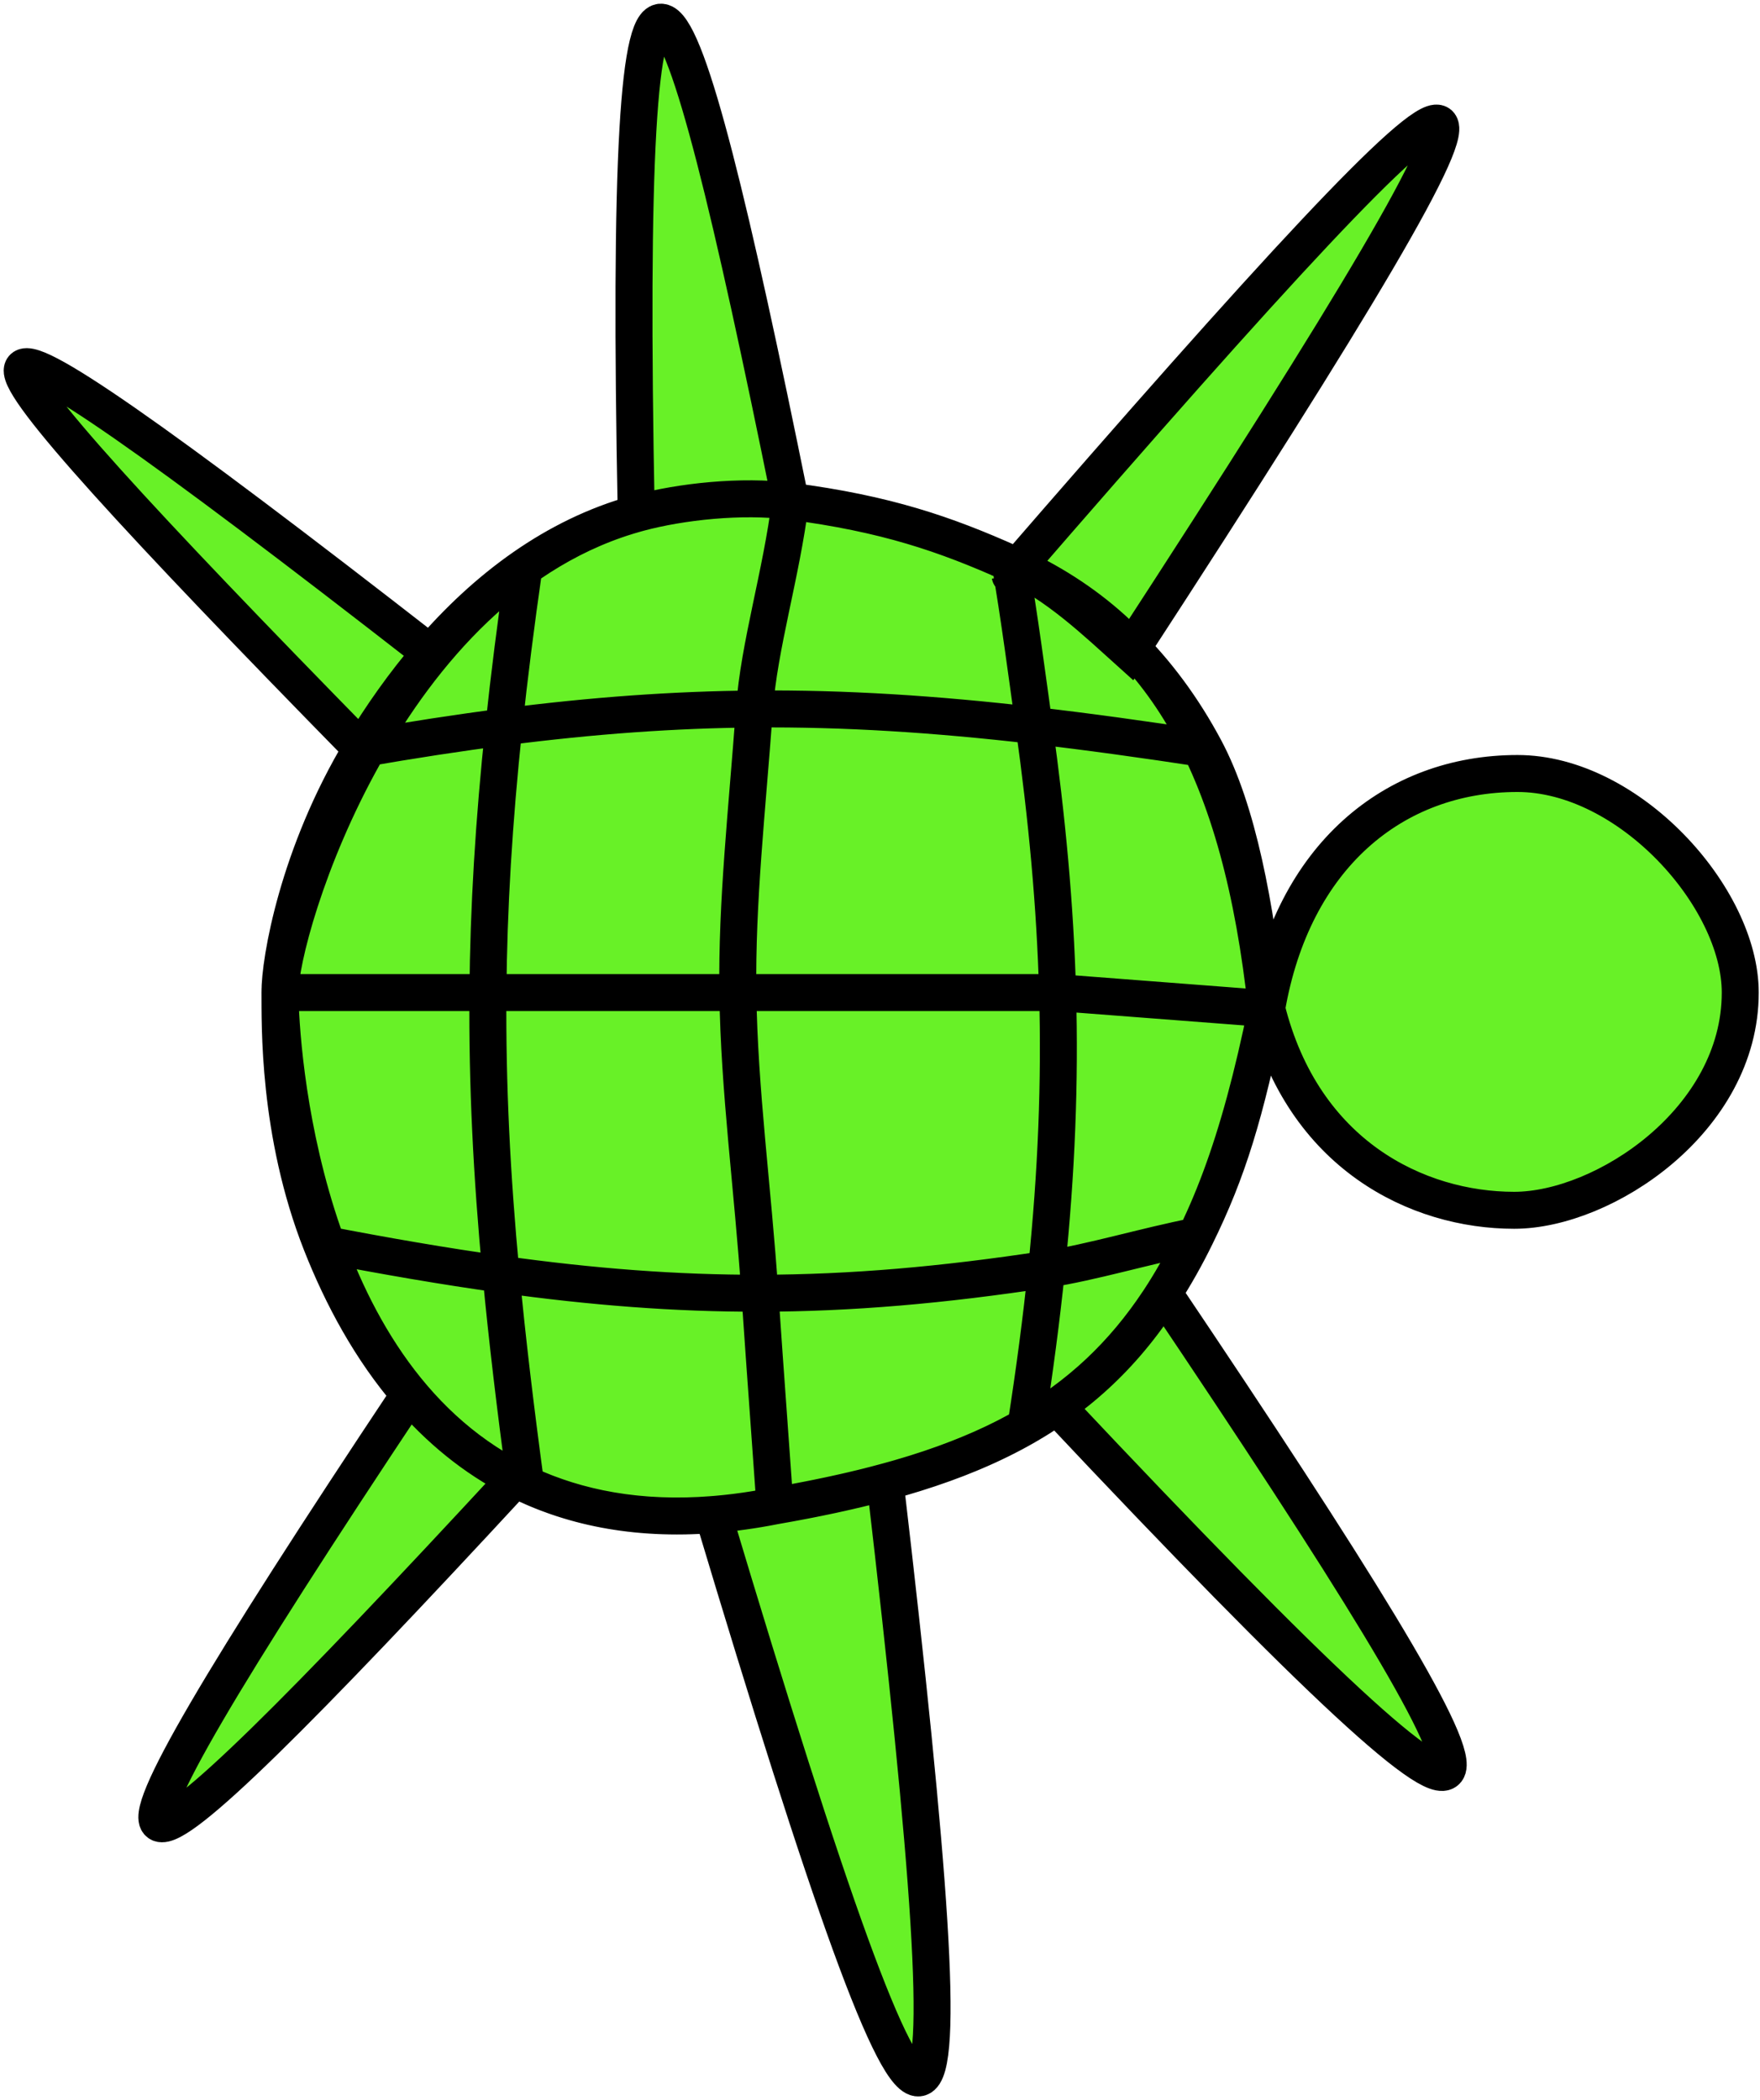 <svg width="238" height="284" viewBox="0 0 238 284" fill="none" xmlns="http://www.w3.org/2000/svg">
<g id="Vector">
<path d="M204.754 163.667C191.683 163.667 176.218 156.188 171.285 136.396C174.81 115.837 188.471 104.6 205.206 104.6C220.267 104.6 235.329 121.334 235.329 134.226C235.329 151.457 216.92 163.667 204.754 163.667Z" fill="#68F127"/>
<path d="M68.134 98.305C66.776 111.13 66.075 122.759 65.98 134.226H99.777C99.613 121.985 101.018 109.585 102.021 95.877C91.184 95.968 80.226 96.75 68.134 98.305Z" fill="#68F127"/>
<path d="M143.015 134.226C142.687 122.463 141.595 110.755 139.826 98.104C126.399 96.557 114.288 95.775 102.021 95.877C101.018 109.585 99.613 121.985 99.777 134.226H143.015Z" fill="#68F127"/>
<path d="M102.756 174.885C115.066 174.863 127.462 173.793 141.52 171.643C142.884 158.395 143.351 146.282 143.015 134.226H99.777C99.956 147.48 101.784 160.547 102.756 174.885Z" fill="#68F127"/>
<path d="M99.777 134.226H65.98C65.878 146.671 66.49 158.925 67.752 172.312C80.167 174.04 91.425 174.906 102.756 174.885C101.784 160.547 99.956 147.48 99.777 134.226Z" fill="#68F127"/>
<path d="M37.859 134.226C37.89 138.301 37.518 153.144 43.455 168.192C52.171 169.882 60.177 171.257 67.752 172.312C66.49 158.925 65.878 146.671 65.98 134.226H37.859Z" fill="#68F127"/>
<path d="M48.883 101.253C40.272 115.55 37.827 129.94 37.859 134.226H65.98C66.075 122.759 66.776 111.13 68.134 98.305C62.047 99.088 55.673 100.067 48.883 101.253Z" fill="#68F127"/>
<path d="M70.862 76.703C66.139 79.984 61.918 83.968 58.187 88.298C54.648 92.405 51.55 96.825 48.883 101.253C55.673 100.067 62.047 99.088 68.134 98.305C68.855 91.493 69.762 84.344 70.862 76.703Z" fill="#68F127"/>
<path d="M106.893 67.783C100.26 66.926 92.04 67.841 86.411 69.354C86.286 69.388 86.161 69.422 86.036 69.457C80.498 70.996 75.444 73.519 70.862 76.703C69.762 84.344 68.855 91.493 68.134 98.305C80.226 96.75 91.184 95.968 102.021 95.877C102.65 87.263 105.651 77.715 106.893 67.783Z" fill="#68F127"/>
<path d="M136.594 76.151C127.885 72.26 119.843 69.457 106.893 67.783C105.651 77.715 102.65 87.263 102.021 95.877C114.288 95.775 126.399 96.557 139.826 98.104C138.932 91.707 137.823 83.159 136.594 76.151Z" fill="#68F127"/>
<path d="M139.826 98.104C147.065 98.938 154.685 99.993 162.918 101.253C157.128 90.412 148.553 81.493 136.594 76.151C137.823 83.159 138.932 91.707 139.826 98.104Z" fill="#68F127"/>
<path d="M139.826 98.104C141.595 110.755 142.687 122.463 143.015 134.226L171.285 136.396C169.773 122.453 167.39 109.625 162.918 101.253C154.685 99.993 147.065 98.938 139.826 98.104Z" fill="#68F127"/>
<path d="M161.696 167.172C166.062 158.299 168.39 150.596 171.285 136.396L143.015 134.226C143.351 146.282 142.884 158.395 141.52 171.643C147.681 170.701 154.763 168.532 161.696 167.172Z" fill="#68F127"/>
<path d="M138.733 192.86C145.965 188.696 151.842 183.247 156.711 175.885C156.928 175.556 157.144 175.223 157.358 174.885C158.677 172.806 160.521 169.56 161.696 167.172C154.763 168.532 147.681 170.701 141.52 171.643C140.826 178.376 139.902 185.401 138.733 192.86Z" fill="#68F127"/>
<path d="M104.798 203.637C118.65 201.228 129.739 198.038 138.733 192.86C139.902 185.401 140.826 178.376 141.52 171.643C127.462 173.793 115.066 174.863 102.756 174.885C103.133 180.447 103.547 186.2 103.982 192.229C104.248 195.922 104.521 199.718 104.798 203.637Z" fill="#68F127"/>
<path fill-rule="evenodd" clip-rule="evenodd" d="M96.43 204.811C86.436 205.604 78.075 203.96 71.086 200.701C69.704 190.49 68.586 181.154 67.752 172.312C80.167 174.04 91.425 174.906 102.756 174.885C103.133 180.447 103.547 186.2 103.982 192.229C104.248 195.922 104.521 199.718 104.798 203.637C101.889 204.212 99.101 204.599 96.43 204.811Z" fill="#68F127"/>
<path d="M67.752 172.312C60.177 171.257 52.171 169.882 43.455 168.192C46.266 175.315 50.115 182.485 55.361 188.581C59.289 193.146 64.001 197.108 69.646 199.997C70.119 200.239 70.599 200.474 71.086 200.701C69.704 190.49 68.586 181.154 67.752 172.312Z" fill="#68F127"/>
<path d="M55.361 188.581C59.289 193.146 64.001 197.108 69.646 199.997C11.46 262.932 4.464 265.075 55.361 188.581Z" fill="#68F127"/>
<path d="M156.711 175.885C152.818 181.771 148.281 186.434 142.923 190.195C213.854 265.6 208.133 250.344 157.358 174.885C157.144 175.223 156.928 175.556 156.711 175.885Z" fill="#68F127"/>
<path d="M96.43 204.811C127.748 309.279 131.893 304.887 119.691 200.416C115.115 201.653 110.164 202.704 104.798 203.637C101.889 204.212 99.101 204.599 96.43 204.811Z" fill="#68F127"/>
<path d="M152.753 88.18C214.287 -6.388 207.872 -4.472 136.594 77.824V76.151C142.88 78.959 148.261 84.137 152.753 88.18Z" fill="#68F127"/>
<path d="M86.411 69.354C92.04 67.841 100.26 66.926 106.893 67.783C90.947 -10.973 84.153 -26.5 86.036 69.457C86.161 69.422 86.286 69.388 86.411 69.354Z" fill="#68F127"/>
<path d="M48.883 101.253C-11.45 39.69 -16.202 30.374 58.187 88.298C54.648 92.405 51.55 96.825 48.883 101.253Z" fill="#68F127"/>
<path d="M70.862 76.703C69.762 84.344 68.855 91.493 68.134 98.305M70.862 76.703C66.139 79.984 61.918 83.968 58.187 88.298M70.862 76.703C75.444 73.519 80.498 70.996 86.036 69.457M71.086 200.701C69.704 190.49 68.586 181.154 67.752 172.312M71.086 200.701C78.075 203.96 86.436 205.604 96.43 204.811M71.086 200.701C70.599 200.474 70.119 200.239 69.646 199.997M106.892 67.783C90.947 -10.973 84.153 -26.5 86.036 69.457M106.892 67.783C105.651 77.715 102.65 87.263 102.021 95.877M106.892 67.783C119.843 69.457 127.885 72.26 136.594 76.151M106.892 67.783C100.26 66.926 92.04 67.841 86.411 69.354M104.798 203.637C118.65 201.228 129.739 198.038 138.733 192.86M104.798 203.637C101.889 204.212 99.101 204.599 96.43 204.811M104.798 203.637C90.244 206.517 78.735 204.649 69.646 199.997M104.798 203.637C104.521 199.718 104.248 195.922 103.982 192.229C103.547 186.2 103.133 180.447 102.756 174.885M104.798 203.637C129.789 199.291 145.788 192.402 156.711 175.885M104.798 203.637C110.164 202.704 115.115 201.653 119.691 200.416C131.893 304.887 127.748 309.279 96.43 204.811M136.594 77.824C207.872 -4.472 214.287 -6.388 152.753 88.18C148.261 84.137 142.88 78.959 136.594 76.151M136.594 77.824C136.608 77.903 136.58 76.072 136.594 76.151M136.594 77.824V76.151M138.733 192.86C139.902 185.401 140.826 178.376 141.52 171.643M138.733 192.86C145.965 188.696 151.842 183.247 156.711 175.885M171.285 136.396C176.218 156.188 191.683 163.667 204.754 163.667C216.92 163.667 235.329 151.457 235.329 134.226C235.329 121.334 220.267 104.6 205.206 104.6C188.471 104.6 174.81 115.837 171.285 136.396ZM171.285 136.396L143.015 134.226M171.285 136.396C167.815 104.399 157.789 85.62 136.594 76.151M171.285 136.396C169.773 122.453 167.39 109.625 162.918 101.253M171.285 136.396C168.39 150.596 166.062 158.299 161.696 167.172M171.285 136.396C167.539 154.768 163.264 165.975 156.711 175.885M37.859 134.226H65.98M37.859 134.226C37.89 138.301 37.518 153.144 43.455 168.192M37.859 134.226C37.827 129.94 40.272 115.55 48.883 101.253M37.859 134.226C37.915 141.675 40.544 185.103 69.646 199.997M37.859 134.226C37.795 125.825 52.008 78.602 86.411 69.354M48.883 101.253C-11.45 39.69 -16.202 30.374 58.187 88.298M48.883 101.253C55.673 100.067 62.047 99.088 68.134 98.305M48.883 101.253C51.55 96.825 54.648 92.405 58.187 88.298M162.918 101.253C154.685 99.993 147.065 98.938 139.826 98.104M162.918 101.253C157.128 90.412 148.553 81.493 136.594 76.151M43.455 168.192C52.171 169.882 60.177 171.257 67.752 172.312M43.455 168.192C46.266 175.315 50.115 182.485 55.361 188.581M161.696 167.172C154.763 168.532 147.681 170.701 141.52 171.643M161.696 167.172C160.521 169.56 158.677 172.806 157.358 174.886M86.036 69.457C86.161 69.422 86.286 69.388 86.411 69.354M55.361 188.581C59.289 193.146 64.001 197.108 69.646 199.997M55.361 188.581C4.464 265.075 11.46 262.932 69.646 199.997M69.655 199.988L69.646 199.997M96.43 204.811C85.74 205.659 76.918 203.719 69.646 199.997M157.358 174.886C208.133 250.344 213.854 265.6 142.923 190.195C148.281 186.434 152.818 181.771 156.711 175.885M157.358 174.886C157.144 175.223 156.928 175.556 156.711 175.885M68.134 98.305C66.776 111.13 66.075 122.759 65.98 134.226M68.134 98.305C80.226 96.75 91.184 95.968 102.021 95.877M65.98 134.226H99.777M65.98 134.226C65.878 146.671 66.49 158.925 67.752 172.312M99.777 134.226C99.613 121.985 101.018 109.585 102.021 95.877M99.777 134.226H143.015M99.777 134.226C99.956 147.48 101.784 160.547 102.756 174.885M102.021 95.877C114.288 95.775 126.399 96.557 139.826 98.104M143.015 134.226C142.687 122.463 141.595 110.755 139.826 98.104M143.015 134.226C143.351 146.282 142.884 158.395 141.52 171.643M139.826 98.104C138.932 91.707 137.823 83.159 136.594 76.151M102.756 174.885C115.066 174.863 127.462 173.793 141.52 171.643M102.756 174.885C91.425 174.906 80.167 174.04 67.752 172.312" stroke="black" stroke-width="5"/>
</g>
</svg>
